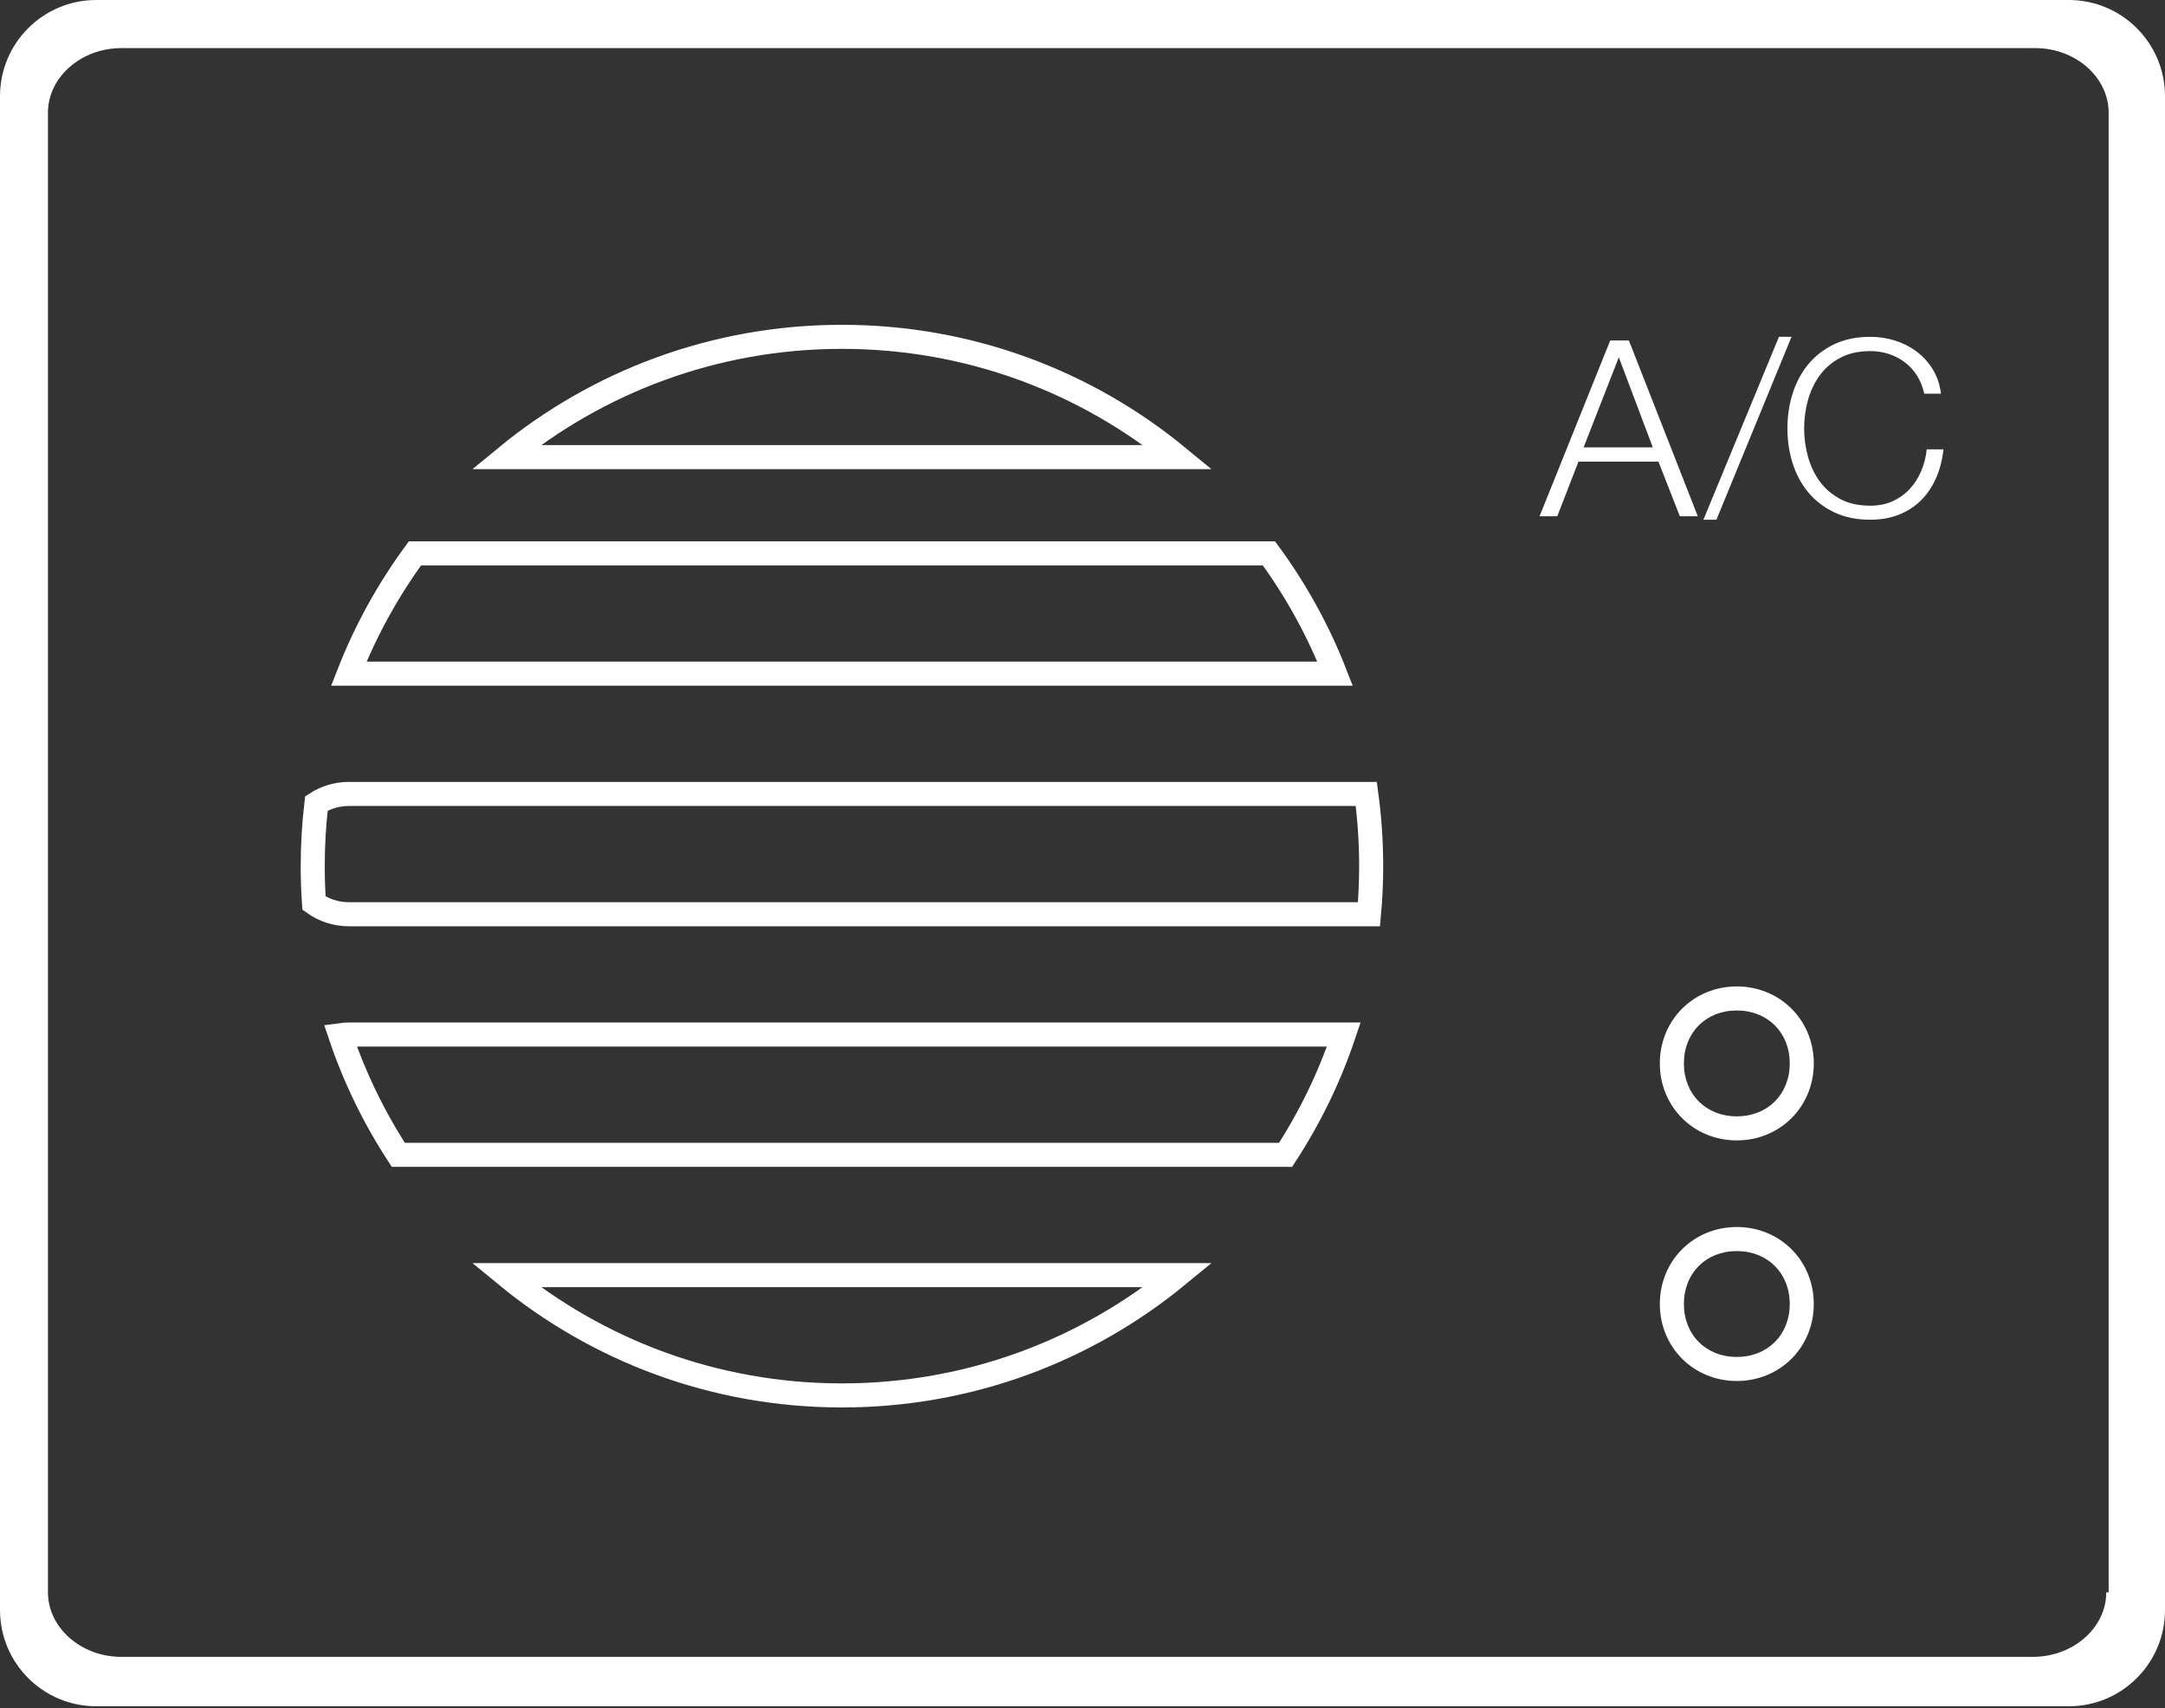 <?xml version="1.0" encoding="UTF-8" standalone="no"?>
<svg width="90px" height="71px" viewBox="0 0 90 71" version="1.1" xmlns="http://www.w3.org/2000/svg" xmlns:xlink="http://www.w3.org/1999/xlink">
    <rect x="0" y="0" width="90" height="71" fill="#333333" stroke="none"/>
    <!-- Generator: Sketch 45.2 (43514) - http://www.bohemiancoding.com/sketch -->
    <title>AC</title>
    <desc>Created with Sketch.</desc>
    <defs></defs>
    <g id="Page-1" stroke="none" stroke-width="1" fill="none" fill-rule="evenodd">
        <g id="Data-Packet-Designer-Home-Page" transform="translate(-1148, -1096)">
            <g id="Group-5" transform="translate(822, 419)">
                <g id="AC" transform="translate(326, 677)">
                    <g id="Group-2" transform="translate(13, 14)" stroke="#FFFFFF" fill-rule="nonzero">
                        <path d="M35.965,5 L8.035,5 C11.833,1.876 16.698,0 22,0 C27.302,0 32.167,1.876 35.965,5 Z M8.035,39 L35.965,39 C32.167,42.124 27.302,44 22,44 C16.698,44 11.833,42.124 8.035,39 Z M42.863,29 L1.5,29 L1.5,29 C1.38,29 1.261,29.009 1.145,29.025 C1.741,30.795 2.556,32.464 3.558,34 L40.442,34 C41.448,32.457 42.266,30.779 42.863,29 Z M43.797,19 L1.5,19 L1.5,19 C1.004,19 0.542,19.144 0.153,19.394 C0.052,20.248 0,21.118 0,22 C0,22.517 0.018,23.03 0.053,23.539 C0.461,23.829 0.961,24 1.5,24 L43.91,24 C43.97,23.341 44,22.674 44,22 C44,20.982 43.931,19.981 43.797,19 Z M4.25,9 L39.75,9 C40.871,10.528 41.8,12.207 42.5,14 L1.5,14 C2.2,12.207 3.129,10.528 4.25,9 Z" id="Rectangle-path-Copy-5"></path>
                    </g>
                    <g id="Group-3" transform="translate(69, 41)" fill-rule="nonzero" fill="#FFFFFF">
                        <path d="M3.2,16.4 C1.4,16.4 0,15 0,13.2 C0,11.4 1.4,10 3.2,10 C5,10 6.4,11.4 6.4,13.2 C6.4,15 5,16.4 3.2,16.4 Z M3.2,11 C1.917,11 1,11.917 1,13.2 C1,14.483 1.917,15.4 3.2,15.4 C4.483,15.4 5.4,14.483 5.4,13.2 C5.4,11.917 4.483,11 3.2,11 Z" id="Shape"></path>
                        <path d="M3.2,6.4 C1.4,6.4 0,5 0,3.2 C0,1.4 1.4,0 3.2,0 C5,0 6.4,1.4 6.4,3.2 C6.4,5 5,6.4 3.2,6.4 Z M3.2,1 C1.917,1 1,1.917 1,3.2 C1,4.483 1.917,5.4 3.2,5.4 C4.483,5.4 5.4,4.483 5.4,3.2 C5.4,1.917 4.483,1 3.2,1 Z" id="Shape-Copy"></path>
                    </g>
                    <path d="M4,0 L86,0 C88.209,-4.05812251e-16 90,1.791 90,4 L90,66.92 C90,69.129 88.209,70.92 86,70.92 L4,70.92 C1.791,70.92 2.705415e-16,69.129 0,66.92 L0,4 L0,4 C-2.705415e-16,1.791 1.791,4.05812251e-16 4,0 L4,0 Z M87.558,66.185 L87.657,66.185 L87.657,4.682 C87.657,3.211 86.281,2 84.611,2 L5.04,2 C3.37,2 1.994,3.211 1.994,4.682 L1.994,66.185 C1.994,67.655 3.37,68.866 5.04,68.866 L9.166,68.866 L27.241,68.866 L62.41,68.866 L80.387,68.866 L84.513,68.866 C86.183,68.866 87.558,67.655 87.558,66.185 Z" id="Shape" fill="#FFFFFF" fill-rule="nonzero"></path>
                    <path d="M65.832,18.594 L68.707,18.594 L67.295,14.849 L65.832,18.594 Z M66.937,14.153 L67.714,14.153 L70.579,21.459 L69.832,21.459 L68.942,19.188 L65.617,19.188 L64.737,21.459 L64,21.459 L66.937,14.153 Z M70.811,21.602 L73.952,14 L74.474,14 L71.353,21.602 L70.811,21.602 Z M79.992,16.364 L80.688,16.364 C80.64,15.982 80.526,15.644 80.345,15.351 C80.165,15.057 79.94,14.81 79.67,14.609 C79.401,14.408 79.101,14.256 78.77,14.153 C78.439,14.051 78.1,14 77.752,14 C77.179,14 76.676,14.104 76.242,14.312 C75.809,14.52 75.45,14.8 75.163,15.151 C74.877,15.502 74.662,15.907 74.518,16.364 C74.375,16.821 74.304,17.301 74.304,17.806 C74.304,18.311 74.375,18.792 74.518,19.249 C74.662,19.706 74.877,20.108 75.163,20.456 C75.45,20.804 75.809,21.082 76.242,21.29 C76.676,21.498 77.179,21.602 77.752,21.602 C78.181,21.602 78.572,21.534 78.923,21.398 C79.275,21.261 79.58,21.067 79.839,20.814 C80.098,20.562 80.31,20.255 80.473,19.894 C80.637,19.532 80.743,19.126 80.791,18.676 L80.095,18.676 C80.061,19.003 79.982,19.309 79.859,19.592 C79.737,19.875 79.576,20.122 79.379,20.334 C79.181,20.545 78.945,20.712 78.673,20.835 C78.4,20.958 78.093,21.019 77.752,21.019 C77.267,21.019 76.851,20.927 76.503,20.743 C76.156,20.559 75.871,20.315 75.649,20.011 C75.427,19.708 75.264,19.363 75.158,18.978 C75.052,18.592 74.999,18.202 74.999,17.806 C74.999,17.404 75.052,17.012 75.158,16.63 C75.264,16.248 75.427,15.905 75.649,15.601 C75.871,15.298 76.156,15.054 76.503,14.87 C76.851,14.686 77.267,14.593 77.752,14.593 C78.018,14.593 78.272,14.633 78.514,14.711 C78.756,14.79 78.978,14.904 79.179,15.054 C79.38,15.204 79.551,15.39 79.691,15.612 C79.83,15.833 79.931,16.084 79.992,16.364 Z" id="A/C" fill="#FFFFFF"></path>
                </g>
            </g>
        </g>
    </g>
</svg>